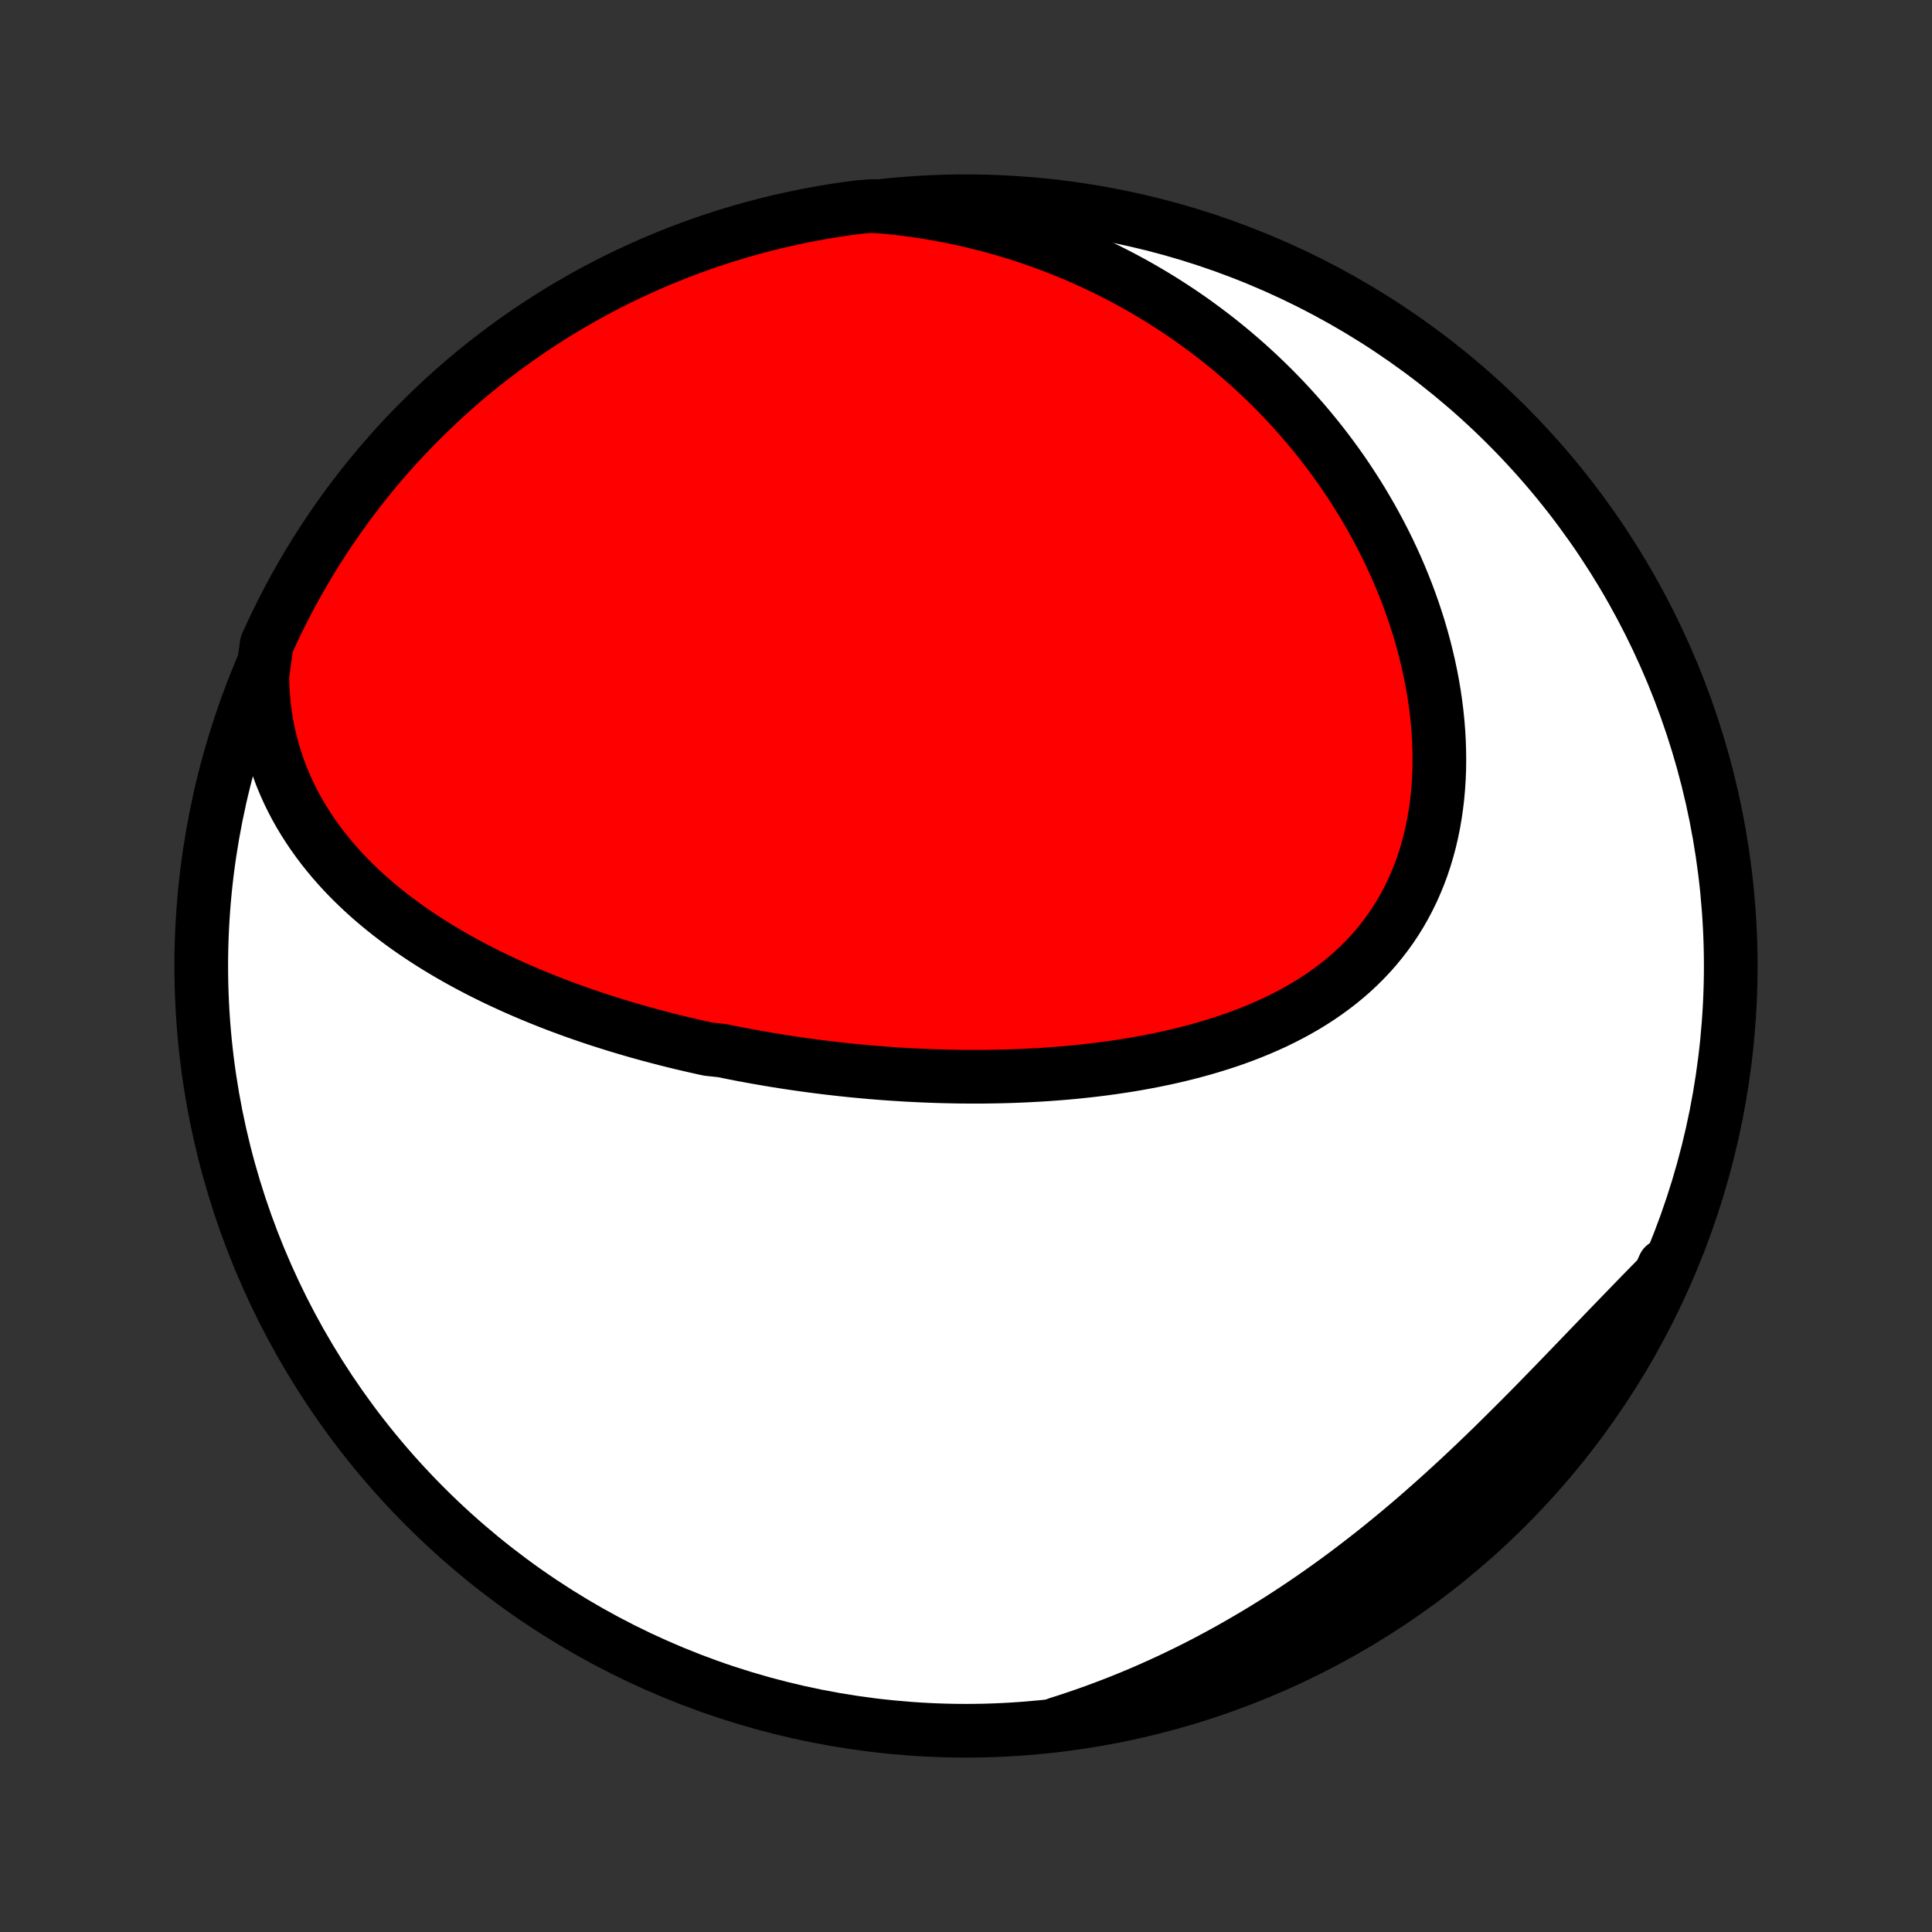 <?xml version="1.0" encoding="utf-8" standalone="no"?>
<!DOCTYPE svg PUBLIC "-//W3C//DTD SVG 1.1//EN"
  "http://www.w3.org/Graphics/SVG/1.1/DTD/svg11.dtd">
<!-- Created with matplotlib (http://matplotlib.org/) -->
<svg height="72pt" version="1.1" viewBox="0 0 72 72" width="72pt" xmlns="http://www.w3.org/2000/svg" xmlns:xlink="http://www.w3.org/1999/xlink">
 <rect x="0" y="0" width="72" height="72" fill="#333333" stroke="none"/>
 <defs>
  <style type="text/css">
*{stroke-linecap:butt;stroke-linejoin:round;}
  </style>
 </defs>
 <g id="figure_1">
  <g id="patch_1">
   <path d="
M0 72
L72 72
L72 0
L0 0
z
" style="fill:none;"/>
  </g>
  <g id="axes_1">
   <g id="PatchCollection_1">
    <defs>
     <path d="
M36 -7.5
C43.558 -7.5 50.808 -10.503 56.153 -15.848
C61.497 -21.192 64.5 -28.442 64.5 -36
C64.5 -43.558 61.497 -50.808 56.153 -56.153
C50.808 -61.497 43.558 -64.5 36 -64.5
C28.442 -64.5 21.192 -61.497 15.848 -56.153
C10.503 -50.808 7.5 -43.558 7.5 -36
C7.5 -28.442 10.503 -21.192 15.848 -15.848
C21.192 -10.503 28.442 -7.5 36 -7.5
z
" id="C0_0_a811fe30f3"/>
     <path d="
M9.775 -46.802
L9.784 -46.43
L9.806 -46.064
L9.839 -45.705
L9.884 -45.352
L9.94 -45.006
L10.007 -44.667
L10.085 -44.335
L10.172 -44.009
L10.269 -43.691
L10.375 -43.38
L10.489 -43.075
L10.612 -42.778
L10.743 -42.487
L10.881 -42.203
L11.026 -41.926
L11.178 -41.656
L11.337 -41.392
L11.502 -41.134
L11.672 -40.883
L11.848 -40.638
L12.028 -40.399
L12.214 -40.166
L12.404 -39.938
L12.598 -39.717
L12.796 -39.5
L12.998 -39.289
L13.203 -39.084
L13.411 -38.883
L13.623 -38.688
L13.837 -38.497
L14.054 -38.311
L14.273 -38.13
L14.494 -37.953
L14.718 -37.78
L14.944 -37.612
L15.171 -37.447
L15.4 -37.287
L15.63 -37.131
L15.862 -36.978
L16.095 -36.829
L16.33 -36.684
L16.565 -36.542
L16.802 -36.403
L17.039 -36.268
L17.278 -36.136
L17.517 -36.007
L17.757 -35.881
L17.997 -35.758
L18.238 -35.638
L18.48 -35.52
L18.722 -35.406
L18.965 -35.294
L19.208 -35.184
L19.452 -35.077
L19.696 -34.973
L19.94 -34.871
L20.185 -34.771
L20.43 -34.673
L20.675 -34.578
L20.92 -34.485
L21.166 -34.394
L21.412 -34.305
L21.659 -34.218
L21.905 -34.133
L22.152 -34.05
L22.399 -33.969
L22.647 -33.89
L22.895 -33.812
L23.143 -33.737
L23.391 -33.663
L23.64 -33.59
L23.889 -33.52
L24.138 -33.451
L24.388 -33.384
L24.638 -33.318
L24.888 -33.254
L25.139 -33.191
L25.39 -33.13
L25.642 -33.071
L25.894 -33.013
L26.147 -32.956
L26.4 -32.901
L26.908 -32.847
L27.163 -32.795
L27.419 -32.744
L27.675 -32.694
L27.931 -32.647
L28.189 -32.6
L28.447 -32.555
L28.706 -32.511
L28.966 -32.468
L29.226 -32.427
L29.488 -32.387
L29.75 -32.349
L30.013 -32.312
L30.277 -32.276
L30.542 -32.242
L30.808 -32.209
L31.075 -32.178
L31.342 -32.148
L31.611 -32.119
L31.881 -32.092
L32.152 -32.067
L32.425 -32.042
L32.698 -32.02
L32.972 -31.998
L33.248 -31.979
L33.525 -31.961
L33.803 -31.944
L34.082 -31.93
L34.362 -31.916
L34.644 -31.905
L34.927 -31.895
L35.211 -31.887
L35.496 -31.881
L35.783 -31.876
L36.071 -31.874
L36.361 -31.873
L36.651 -31.874
L36.943 -31.878
L37.236 -31.883
L37.53 -31.89
L37.826 -31.9
L38.123 -31.912
L38.42 -31.927
L38.719 -31.943
L39.02 -31.962
L39.321 -31.984
L39.623 -32.008
L39.926 -32.035
L40.23 -32.065
L40.535 -32.098
L40.84 -32.133
L41.147 -32.172
L41.454 -32.214
L41.761 -32.259
L42.069 -32.307
L42.377 -32.359
L42.685 -32.415
L42.994 -32.474
L43.302 -32.537
L43.61 -32.604
L43.918 -32.675
L44.225 -32.751
L44.531 -32.831
L44.837 -32.915
L45.141 -33.004
L45.444 -33.098
L45.746 -33.196
L46.046 -33.3
L46.344 -33.409
L46.639 -33.524
L46.933 -33.644
L47.223 -33.77
L47.511 -33.901
L47.795 -34.039
L48.076 -34.183
L48.353 -34.334
L48.626 -34.49
L48.894 -34.654
L49.158 -34.824
L49.416 -35.001
L49.669 -35.185
L49.917 -35.376
L50.158 -35.574
L50.394 -35.779
L50.622 -35.992
L50.844 -36.212
L51.059 -36.439
L51.266 -36.673
L51.465 -36.915
L51.657 -37.163
L51.841 -37.419
L52.016 -37.681
L52.183 -37.951
L52.341 -38.227
L52.49 -38.509
L52.631 -38.798
L52.762 -39.093
L52.885 -39.393
L52.998 -39.699
L53.102 -40.011
L53.196 -40.327
L53.282 -40.647
L53.358 -40.972
L53.425 -41.301
L53.482 -41.634
L53.531 -41.97
L53.571 -42.308
L53.601 -42.65
L53.623 -42.993
L53.637 -43.339
L53.641 -43.686
L53.637 -44.035
L53.625 -44.384
L53.605 -44.734
L53.577 -45.085
L53.541 -45.435
L53.497 -45.786
L53.446 -46.136
L53.387 -46.485
L53.321 -46.833
L53.248 -47.18
L53.168 -47.526
L53.082 -47.87
L52.989 -48.212
L52.89 -48.553
L52.784 -48.891
L52.672 -49.227
L52.555 -49.56
L52.432 -49.891
L52.303 -50.219
L52.169 -50.544
L52.03 -50.866
L51.885 -51.185
L51.736 -51.501
L51.581 -51.814
L51.422 -52.123
L51.258 -52.429
L51.09 -52.732
L50.917 -53.031
L50.741 -53.327
L50.56 -53.619
L50.374 -53.907
L50.186 -54.192
L49.993 -54.474
L49.796 -54.751
L49.596 -55.025
L49.392 -55.295
L49.185 -55.561
L48.974 -55.823
L48.76 -56.082
L48.542 -56.337
L48.322 -56.588
L48.098 -56.835
L47.871 -57.079
L47.641 -57.319
L47.408 -57.555
L47.172 -57.787
L46.933 -58.015
L46.691 -58.24
L46.446 -58.461
L46.198 -58.678
L45.948 -58.891
L45.695 -59.101
L45.439 -59.307
L45.18 -59.509
L44.919 -59.707
L44.654 -59.902
L44.388 -60.093
L44.118 -60.28
L43.846 -60.463
L43.571 -60.642
L43.294 -60.818
L43.013 -60.99
L42.73 -61.158
L42.445 -61.323
L42.157 -61.483
L41.866 -61.64
L41.572 -61.793
L41.276 -61.942
L40.977 -62.087
L40.675 -62.228
L40.371 -62.365
L40.063 -62.499
L39.754 -62.628
L39.441 -62.753
L39.125 -62.874
L38.807 -62.991
L38.486 -63.104
L38.162 -63.213
L37.835 -63.317
L37.505 -63.417
L37.173 -63.513
L36.838 -63.604
L36.499 -63.69
L36.158 -63.773
L35.814 -63.85
L35.467 -63.922
L35.117 -63.99
L34.764 -64.053
L34.408 -64.111
L34.049 -64.164
L33.688 -64.212
L33.323 -64.254
L32.955 -64.291
L32.46 -64.322
L31.967 -64.279
L31.475 -64.213
L30.985 -64.138
L30.496 -64.055
L30.009 -63.963
L29.523 -63.863
L29.04 -63.754
L28.558 -63.637
L28.079 -63.511
L27.603 -63.377
L27.129 -63.235
L26.657 -63.084
L26.189 -62.925
L25.724 -62.758
L25.261 -62.583
L24.802 -62.399
L24.346 -62.208
L23.894 -62.008
L23.446 -61.801
L23.001 -61.586
L22.56 -61.363
L22.124 -61.132
L21.692 -60.894
L21.264 -60.648
L20.84 -60.394
L20.421 -60.133
L20.007 -59.865
L19.598 -59.59
L19.194 -59.307
L18.794 -59.017
L18.401 -58.72
L18.012 -58.417
L17.629 -58.106
L17.251 -57.789
L16.88 -57.465
L16.514 -57.134
L16.154 -56.797
L15.8 -56.454
L15.452 -56.105
L15.11 -55.749
L14.775 -55.388
L14.447 -55.02
L14.124 -54.647
L13.809 -54.268
L13.5 -53.883
L13.198 -53.493
L12.903 -53.098
L12.616 -52.697
L12.335 -52.291
L12.061 -51.881
L11.795 -51.465
L11.536 -51.045
L11.285 -50.621
L11.041 -50.191
L10.804 -49.758
L10.576 -49.32
L10.355 -48.879
L10.142 -48.433
L9.937 -47.983
z
" id="C0_1_70e14edc7c"/>
     <path d="
M39.403 -7.757
L39.757 -7.87
L40.111 -7.988
L40.464 -8.109
L40.817 -8.235
L41.17 -8.366
L41.522 -8.501
L41.874 -8.64
L42.225 -8.784
L42.577 -8.932
L42.927 -9.085
L43.277 -9.243
L43.627 -9.404
L43.976 -9.571
L44.325 -9.742
L44.673 -9.917
L45.02 -10.097
L45.367 -10.282
L45.713 -10.471
L46.059 -10.665
L46.404 -10.864
L46.748 -11.066
L47.092 -11.274
L47.435 -11.486
L47.777 -11.703
L48.118 -11.924
L48.458 -12.149
L48.797 -12.379
L49.135 -12.614
L49.472 -12.852
L49.809 -13.095
L50.143 -13.342
L50.477 -13.594
L50.809 -13.849
L51.14 -14.108
L51.47 -14.371
L51.798 -14.638
L52.125 -14.908
L52.45 -15.182
L52.774 -15.459
L53.096 -15.74
L53.416 -16.023
L53.735 -16.309
L54.052 -16.598
L54.368 -16.889
L54.681 -17.183
L54.993 -17.478
L55.303 -17.776
L55.611 -18.074
L55.917 -18.375
L56.221 -18.676
L56.524 -18.978
L56.825 -19.28
L57.124 -19.583
L57.421 -19.886
L57.716 -20.189
L58.01 -20.491
L58.301 -20.793
L58.591 -21.093
L58.88 -21.393
L59.166 -21.691
L59.451 -21.987
L59.734 -22.282
L60.016 -22.574
L60.296 -22.864
L60.575 -23.152
L60.852 -23.438
L61.127 -23.721
L61.4 -24.001
L61.672 -24.278
L61.943 -24.553
L62.018 -24.825
L61.811 -24.367
L61.596 -23.915
L61.373 -23.466
L61.143 -23.021
L60.905 -22.58
L60.659 -22.143
L60.406 -21.711
L60.145 -21.283
L59.877 -20.859
L59.602 -20.44
L59.32 -20.026
L59.03 -19.616
L58.734 -19.212
L58.431 -18.812
L58.12 -18.418
L57.803 -18.029
L57.48 -17.646
L57.149 -17.268
L56.813 -16.896
L56.47 -16.53
L56.121 -16.17
L55.765 -15.816
L55.404 -15.467
L55.037 -15.126
L54.664 -14.79
L54.285 -14.461
L53.901 -14.139
L53.511 -13.823
L53.116 -13.514
L52.715 -13.212
L52.31 -12.916
L51.9 -12.628
L51.484 -12.347
L51.064 -12.073
L50.64 -11.807
L50.211 -11.547
L49.778 -11.296
L49.34 -11.052
L48.898 -10.815
L48.453 -10.586
L48.004 -10.365
L47.551 -10.151
L47.094 -9.946
L46.634 -9.748
L46.171 -9.558
L45.705 -9.377
L45.236 -9.203
L44.764 -9.038
L44.289 -8.881
L43.812 -8.732
L43.333 -8.592
L42.851 -8.459
L42.367 -8.336
L41.881 -8.22
L41.394 -8.113
L40.904 -8.015
L40.414 -7.925
L39.922 -7.844
z
" id="C0_2_66a25f80d4"/>
    </defs>
    <g clip-path="url(#p1bffca34e9)">
     <use style="fill:#ffffff;stroke:#000000;stroke-width:2.0;" x="0.0" xlink:href="#C0_0_a811fe30f3" y="72.0"/>
    </g>
    <g clip-path="url(#p1bffca34e9)">
     <use style="fill:#ff0000;stroke:#000000;stroke-width:2.0;" x="0.0" xlink:href="#C0_1_70e14edc7c" y="72.0"/>
    </g>
    <g clip-path="url(#p1bffca34e9)">
     <use style="fill:#ff0000;stroke:#000000;stroke-width:2.0;" x="0.0" xlink:href="#C0_2_66a25f80d4" y="72.0"/>
    </g>
   </g>
  </g>
 </g>
 <defs>
  <clipPath id="p1bffca34e9">
   <rect height="72.0" width="72.0" x="0.0" y="0.0"/>
  </clipPath>
 </defs>
</svg>
